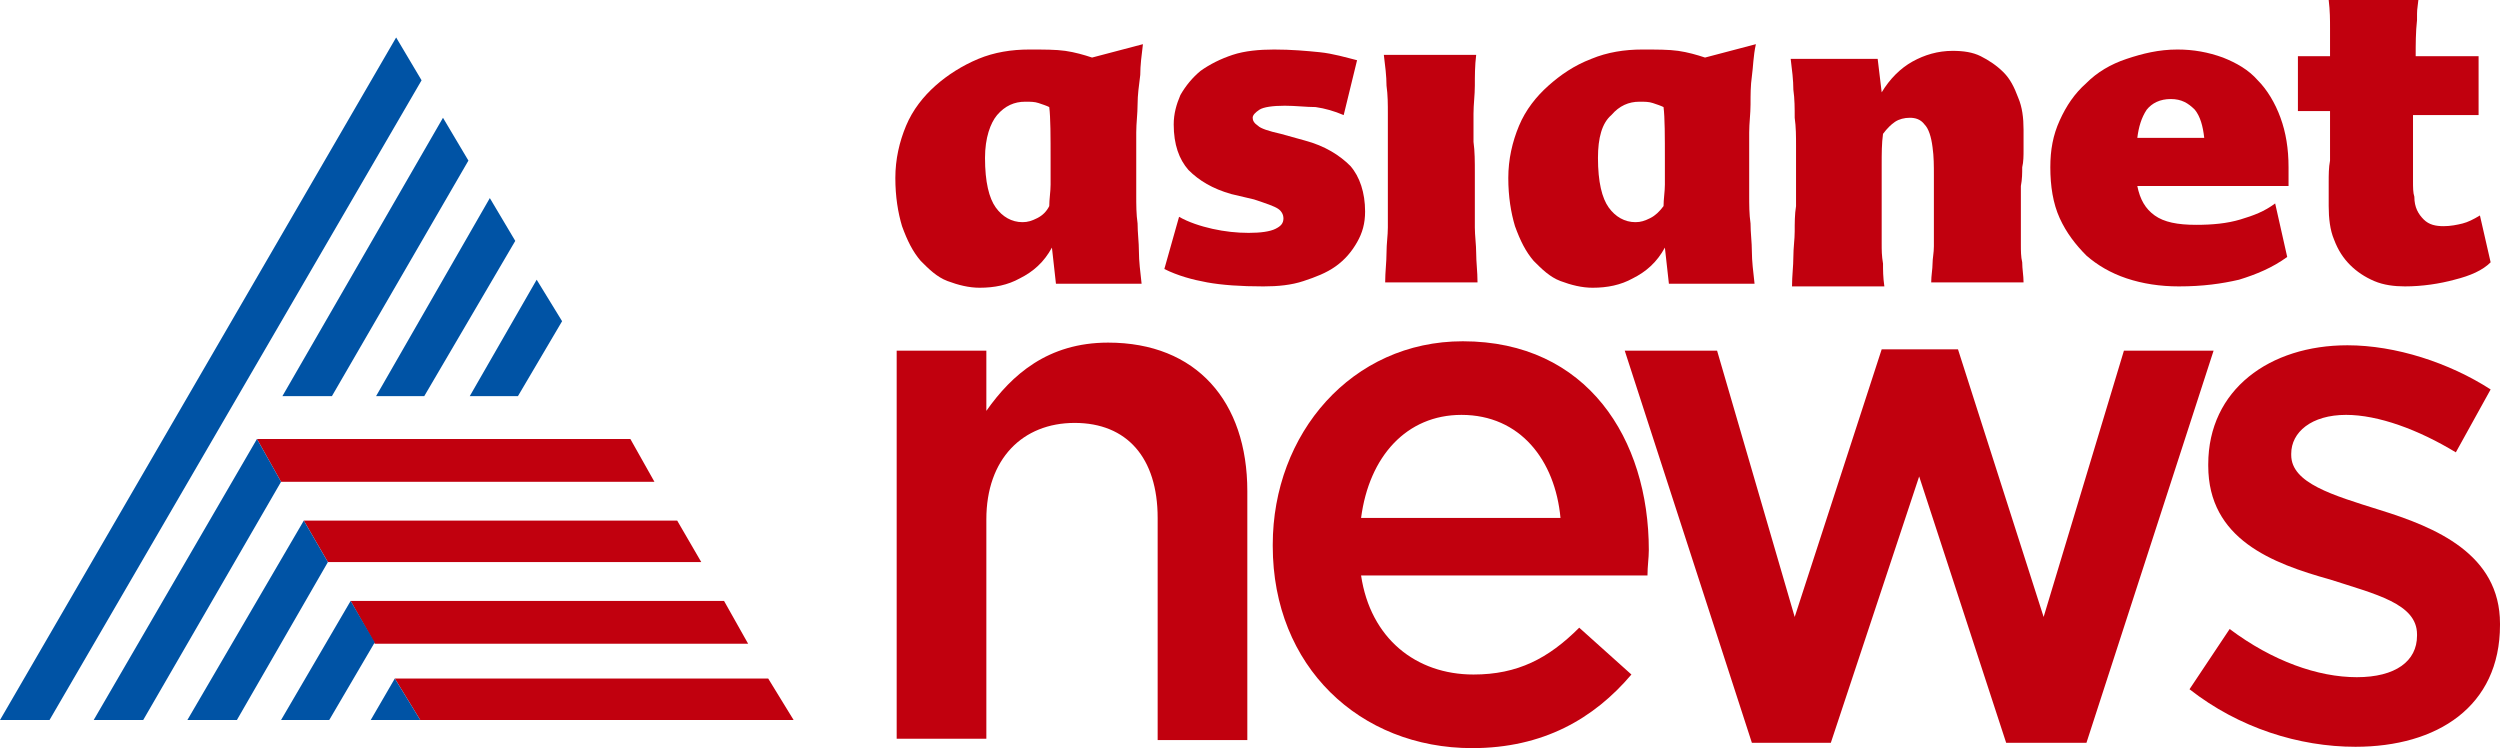 <?xml version="1.0" encoding="UTF-8"?>
<!-- Generator: Adobe Illustrator 19.2.1, SVG Export Plug-In . SVG Version: 6.00 Build 0)  -->
<svg version="1.1" id="Layer_1" xmlns="http://www.w3.org/2000/svg" xmlns:xlink="http://www.w3.org/1999/xlink" x="0px" y="0px" width="186.8px" height="55.9px" viewBox="0 0 186.8 55.9" style="enable-background:new 0 0 186.8 55.9;" xml:space="preserve">
<style type="text/css">
	.st0{fill:#C1000E;}
	.st1{fill:#0053A5;}
</style>
<g>
	<path class="st0" d="M67,26.2h6.7v4.5c1.9-2.7,4.6-5.1,9.1-5.1c6.6,0,10.4,4.4,10.4,11.1v18.6h-6.7V38.7c0-4.5-2.3-7.1-6.2-7.1   c-3.9,0-6.6,2.7-6.6,7.2v16.4H67V26.2"/>
	<path class="st0" d="M95.1,40.8v-0.1c0-8.3,5.9-15.2,14.2-15.2c9.3,0,13.9,7.3,13.9,15.6c0,0.6-0.1,1.2-0.1,1.9h-21.4   c0.7,4.7,4.1,7.4,8.4,7.4c3.3,0,5.6-1.2,7.9-3.5l3.9,3.5c-2.8,3.3-6.6,5.5-11.9,5.5C101.6,55.9,95.1,49.8,95.1,40.8 M116.6,38.7   c-0.4-4.3-3-7.7-7.4-7.7c-4.1,0-6.9,3.1-7.5,7.7H116.6z"/>
	<polyline class="st0" points="121.4,26.2 128.3,26.2 134.1,46.1 140.6,26.1 146.3,26.1 152.7,46.1 158.7,26.2 165.4,26.2    155.9,55.5 149.9,55.5 143.4,35.6 136.8,55.5 130.9,55.5 121.4,26.2  "/>
	<path class="st0" d="M163.6,51.5l3-4.5c3.2,2.4,6.6,3.6,9.5,3.6c2.9,0,4.5-1.2,4.5-3.1v-0.1c0-2.3-3.1-3-6.5-4.1   c-4.3-1.2-9.1-3-9.1-8.5v-0.1c0-5.6,4.6-8.9,10.4-8.9c3.6,0,7.6,1.3,10.7,3.3l-2.6,4.7c-2.8-1.7-5.8-2.8-8.2-2.8   c-2.6,0-4.1,1.3-4.1,2.9v0.1c0,2.1,3.1,3,6.6,4.1c4.2,1.3,9,3.3,9,8.5v0.1c0,6.1-4.7,9.1-10.8,9.1   C171.8,55.8,167.3,54.4,163.6,51.5"/>
	<g>
		<polyline class="st0" points="21,36 48.9,36 47.1,32.8 19.2,32.8 21,36   "/>
		<polyline class="st0" points="24.5,42 52.4,42 50.6,38.9 22.7,38.9 24.5,42   "/>
		<polyline class="st0" points="28,48.1 55.9,48.1 54.1,44.9 26.2,44.9 28,48.1   "/>
		<polyline class="st0" points="31.4,53.8 59.3,53.8 57.4,50.7 29.5,50.7 31.4,53.8   "/>
		<polyline class="st1" points="31.4,53.8 29.5,50.7 27.7,53.8 31.4,53.8   "/>
		<polyline class="st1" points="24.6,53.8 28,48 26.2,44.9 21,53.8 24.6,53.8   "/>
		<polyline class="st1" points="17.7,53.8 24.5,42 22.7,38.9 14,53.8 17.7,53.8   "/>
		<polyline class="st1" points="10.7,53.8 21,36 19.2,32.8 7,53.8 10.7,53.8   "/>
		<polyline class="st1" points="29.6,2.8 0,53.8 3.7,53.8 31.5,6 29.6,2.8   "/>
		<polyline class="st1" points="38.7,29.6 42,24 40.1,20.9 35.1,29.6 38.7,29.6   "/>
		<polyline class="st1" points="31.7,29.6 38.5,18 36.6,14.8 28.1,29.6 31.7,29.6   "/>
		<polyline class="st1" points="24.8,29.6 35,12 33.1,8.8 21.1,29.6 24.8,29.6   "/>
	</g>
	<g>
		<path class="st0" d="M84.9,12.2c0,0.9,0,1.7,0,2.4c0,0.7,0,1.4,0.1,2.1c0,0.7,0.1,1.4,0.1,2.1c0,0.7,0.1,1.5,0.2,2.4h-6.4    l-0.3-2.7c-0.6,1.1-1.4,1.8-2.4,2.3c-0.9,0.5-1.9,0.7-3,0.7c-0.8,0-1.6-0.2-2.4-0.5c-0.8-0.3-1.4-0.9-2-1.5    c-0.6-0.7-1-1.5-1.4-2.6c-0.3-1-0.5-2.2-0.5-3.6c0-1.4,0.3-2.7,0.8-3.9c0.5-1.2,1.3-2.2,2.2-3c0.9-0.8,2-1.5,3.2-2    c1.2-0.5,2.5-0.7,3.8-0.7c1.1,0,2,0,2.7,0.1c0.7,0.1,1.4,0.3,2,0.5l3.8-1c-0.1,0.8-0.2,1.6-0.2,2.3C85.1,6.4,85,7.1,85,7.8    c0,0.7-0.1,1.4-0.1,2.1C84.9,10.6,84.9,11.3,84.9,12.2 M73.6,11.8c0,1.8,0.3,3,0.8,3.7c0.5,0.7,1.2,1.1,2,1.1    c0.4,0,0.7-0.1,1.1-0.3c0.4-0.2,0.7-0.5,0.9-0.9c0-0.5,0.1-1.1,0.1-1.6c0-0.6,0-1.2,0-1.8c0-1.8,0-3.2-0.1-4    c-0.2-0.1-0.5-0.2-0.8-0.3c-0.3-0.1-0.6-0.1-1-0.1c-0.8,0-1.5,0.3-2.1,1C74,9.2,73.6,10.3,73.6,11.8z"/>
		<path class="st0" d="M100.4,8.6c-0.7-0.3-1.4-0.5-2.1-0.6C97.6,8,96.8,7.9,96,7.9c-0.9,0-1.6,0.1-1.9,0.3    c-0.3,0.2-0.5,0.4-0.5,0.6c0,0.2,0.1,0.4,0.4,0.6c0.2,0.2,0.8,0.4,1.7,0.6l1.8,0.5c1.5,0.4,2.6,1.1,3.4,1.9c0.7,0.8,1.1,2,1.1,3.4    c0,0.9-0.2,1.6-0.6,2.3c-0.4,0.7-0.9,1.3-1.6,1.8c-0.7,0.5-1.5,0.8-2.4,1.1c-0.9,0.3-1.9,0.4-3,0.4c-1.7,0-3.1-0.1-4.2-0.3    c-1.1-0.2-2.2-0.5-3.2-1l1.1-3.9c0.7,0.4,1.6,0.7,2.5,0.9c0.9,0.2,1.8,0.3,2.7,0.3c0.9,0,1.6-0.1,2-0.3c0.4-0.2,0.6-0.4,0.6-0.8    c0-0.2-0.1-0.5-0.4-0.7c-0.3-0.2-0.9-0.4-1.8-0.7L92,14.5c-1.4-0.4-2.4-1-3.2-1.8c-0.7-0.8-1.1-1.9-1.1-3.4c0-0.8,0.2-1.5,0.5-2.2    c0.4-0.7,0.9-1.3,1.5-1.8c0.7-0.5,1.5-0.9,2.4-1.2c0.9-0.3,2-0.4,3.1-0.4c1.3,0,2.4,0.1,3.4,0.2c1,0.1,2,0.4,2.8,0.6L100.4,8.6"/>
		<path class="st0" d="M110.2,12.9c0,0.8,0,1.5,0,2.2c0,0.7,0,1.3,0,1.9c0,0.6,0.1,1.3,0.1,1.9c0,0.7,0.1,1.4,0.1,2.2h-6.9    c0-0.8,0.1-1.5,0.1-2.2c0-0.7,0.1-1.3,0.1-1.9c0-0.6,0-1.3,0-1.9c0-0.7,0-1.4,0-2.2c0-0.8,0-1.6,0-2.3c0-0.7,0-1.4,0-2.1    c0-0.7,0-1.4-0.1-2.1c0-0.7-0.1-1.5-0.2-2.3h6.9c-0.1,0.8-0.1,1.6-0.1,2.3c0,0.7-0.1,1.4-0.1,2.1c0,0.7,0,1.3,0,2.1    C110.2,11.3,110.2,12.1,110.2,12.9"/>
		<path class="st0" d="M130.7,12.2c0,0.9,0,1.7,0,2.4c0,0.7,0,1.4,0.1,2.1c0,0.7,0.1,1.4,0.1,2.1c0,0.7,0.1,1.5,0.2,2.4h-6.4    l-0.3-2.7c-0.6,1.1-1.4,1.8-2.4,2.3c-0.9,0.5-1.9,0.7-3,0.7c-0.8,0-1.6-0.2-2.4-0.5c-0.8-0.3-1.4-0.9-2-1.5    c-0.6-0.7-1-1.5-1.4-2.6c-0.3-1-0.5-2.2-0.5-3.6c0-1.4,0.3-2.7,0.8-3.9c0.5-1.2,1.3-2.2,2.2-3c0.9-0.8,1.9-1.5,3.2-2    c1.2-0.5,2.5-0.7,3.8-0.7c1.1,0,2,0,2.7,0.1c0.7,0.1,1.4,0.3,2,0.5l3.8-1C131,4.2,131,5,130.9,5.7c-0.1,0.7-0.1,1.4-0.1,2.1    c0,0.7-0.1,1.4-0.1,2.1C130.7,10.6,130.7,11.3,130.7,12.2 M119.4,11.8c0,1.8,0.3,3,0.8,3.7c0.5,0.7,1.2,1.1,2,1.1    c0.4,0,0.7-0.1,1.1-0.3c0.4-0.2,0.7-0.5,1-0.9c0-0.5,0.1-1.1,0.1-1.6c0-0.6,0-1.2,0-1.8c0-1.8,0-3.2-0.1-4    c-0.2-0.1-0.5-0.2-0.8-0.3c-0.3-0.1-0.6-0.1-1-0.1c-0.8,0-1.5,0.3-2.1,1C119.7,9.2,119.4,10.3,119.4,11.8z"/>
		<path class="st0" d="M140.6,6.9c0.6-1,1.4-1.8,2.3-2.3c0.9-0.5,1.9-0.8,3-0.8c0.8,0,1.5,0.1,2.1,0.4c0.6,0.3,1.2,0.7,1.7,1.2    c0.5,0.5,0.8,1.1,1.1,1.9c0.3,0.7,0.4,1.5,0.4,2.4c0,0.5,0,1,0,1.5c0,0.4,0,0.9-0.1,1.3c0,0.4,0,0.9-0.1,1.4c0,0.5,0,1,0,1.6    c0,0.6,0,1.1,0,1.5c0,0.4,0,0.9,0,1.3c0,0.4,0,0.9,0.1,1.3c0,0.5,0.1,1,0.1,1.5h-6.9c0-0.5,0.1-1,0.1-1.4c0-0.4,0.1-0.8,0.1-1.3    c0-0.4,0-0.9,0-1.3c0-0.4,0-0.9,0-1.5c0-1,0-1.8,0-2.5c0-0.7,0-1.4-0.1-2.1c-0.1-0.8-0.3-1.4-0.6-1.7c-0.3-0.4-0.7-0.5-1.1-0.5    c-0.4,0-0.8,0.1-1.1,0.3c-0.3,0.2-0.6,0.5-0.9,0.9c-0.1,0.7-0.1,1.5-0.1,2.3c0,0.8,0,1.7,0,2.7c0,0.6,0,1.1,0,1.7c0,0.5,0,1,0,1.5    c0,0.5,0,0.9,0.1,1.5c0,0.5,0,1,0.1,1.7h-6.9c0-0.8,0.1-1.5,0.1-2.2c0-0.7,0.1-1.3,0.1-1.9c0-0.6,0-1.3,0.1-1.9c0-0.7,0-1.4,0-2.2    c0-0.8,0-1.6,0-2.3c0-0.7,0-1.4-0.1-2.1c0-0.7,0-1.4-0.1-2.1c0-0.7-0.1-1.5-0.2-2.3h6.5L140.6,6.9"/>
		<path class="st0" d="M159.7,13.9c0.2,1,0.6,1.7,1.3,2.2c0.7,0.5,1.7,0.7,3.1,0.7c1.2,0,2.3-0.1,3.3-0.4c1-0.3,1.8-0.6,2.6-1.2    l0.9,4c-1.1,0.8-2.3,1.3-3.6,1.7c-1.3,0.3-2.7,0.5-4.5,0.5c-1.4,0-2.7-0.2-3.9-0.6c-1.2-0.4-2.2-1-3-1.7c-0.8-0.8-1.5-1.7-2-2.8    c-0.5-1.1-0.7-2.4-0.7-3.8c0-1.3,0.2-2.4,0.7-3.5c0.5-1.1,1.1-2,2-2.8c0.8-0.8,1.8-1.4,3-1.8c1.2-0.4,2.4-0.7,3.8-0.7    c1.2,0,2.3,0.2,3.4,0.6c1,0.4,1.9,0.9,2.6,1.7c0.7,0.7,1.3,1.7,1.7,2.8c0.4,1.1,0.6,2.3,0.6,3.7c0,0.2,0,0.4,0,0.6s0,0.5,0,0.8    H159.7 M162.2,7.4c-0.8,0-1.4,0.3-1.8,0.8c-0.4,0.6-0.6,1.3-0.7,2.1h5c-0.1-0.9-0.3-1.6-0.7-2.1C163.5,7.7,163,7.4,162.2,7.4z"/>
		<path class="st0" d="M180.3,8.6c0,0.5,0,1.1,0,1.7c0,0.6,0,1.2,0,1.7c0,0.5,0,1,0,1.5c0,0.5,0,0.9,0.1,1.2c0,0.8,0.3,1.3,0.7,1.7    c0.4,0.4,0.9,0.5,1.5,0.5c0.5,0,1-0.1,1.4-0.2c0.4-0.1,0.8-0.3,1.3-0.6l0.8,3.5c-0.6,0.6-1.5,1-2.7,1.3c-1.1,0.3-2.4,0.5-3.7,0.5    c-0.8,0-1.6-0.1-2.3-0.4c-0.7-0.3-1.3-0.7-1.8-1.2c-0.5-0.5-0.9-1.1-1.2-1.9c-0.3-0.7-0.4-1.6-0.4-2.5c0-0.6,0-1.2,0-1.8    c0-0.5,0-1.1,0.1-1.6c0-0.5,0-1.1,0-1.7c0-0.6,0-1.2,0-2h-2.4V4.2h2.4c0-0.8,0-1.5,0-2.1c0-0.6,0-1.3-0.1-2.1l6.7,0    c-0.1,0.9-0.1,0.6-0.1,1.5c-0.1,0.9-0.1,1.8-0.1,2.7h4.7v4.4H180.3"/>
	</g>
</g>
</svg>